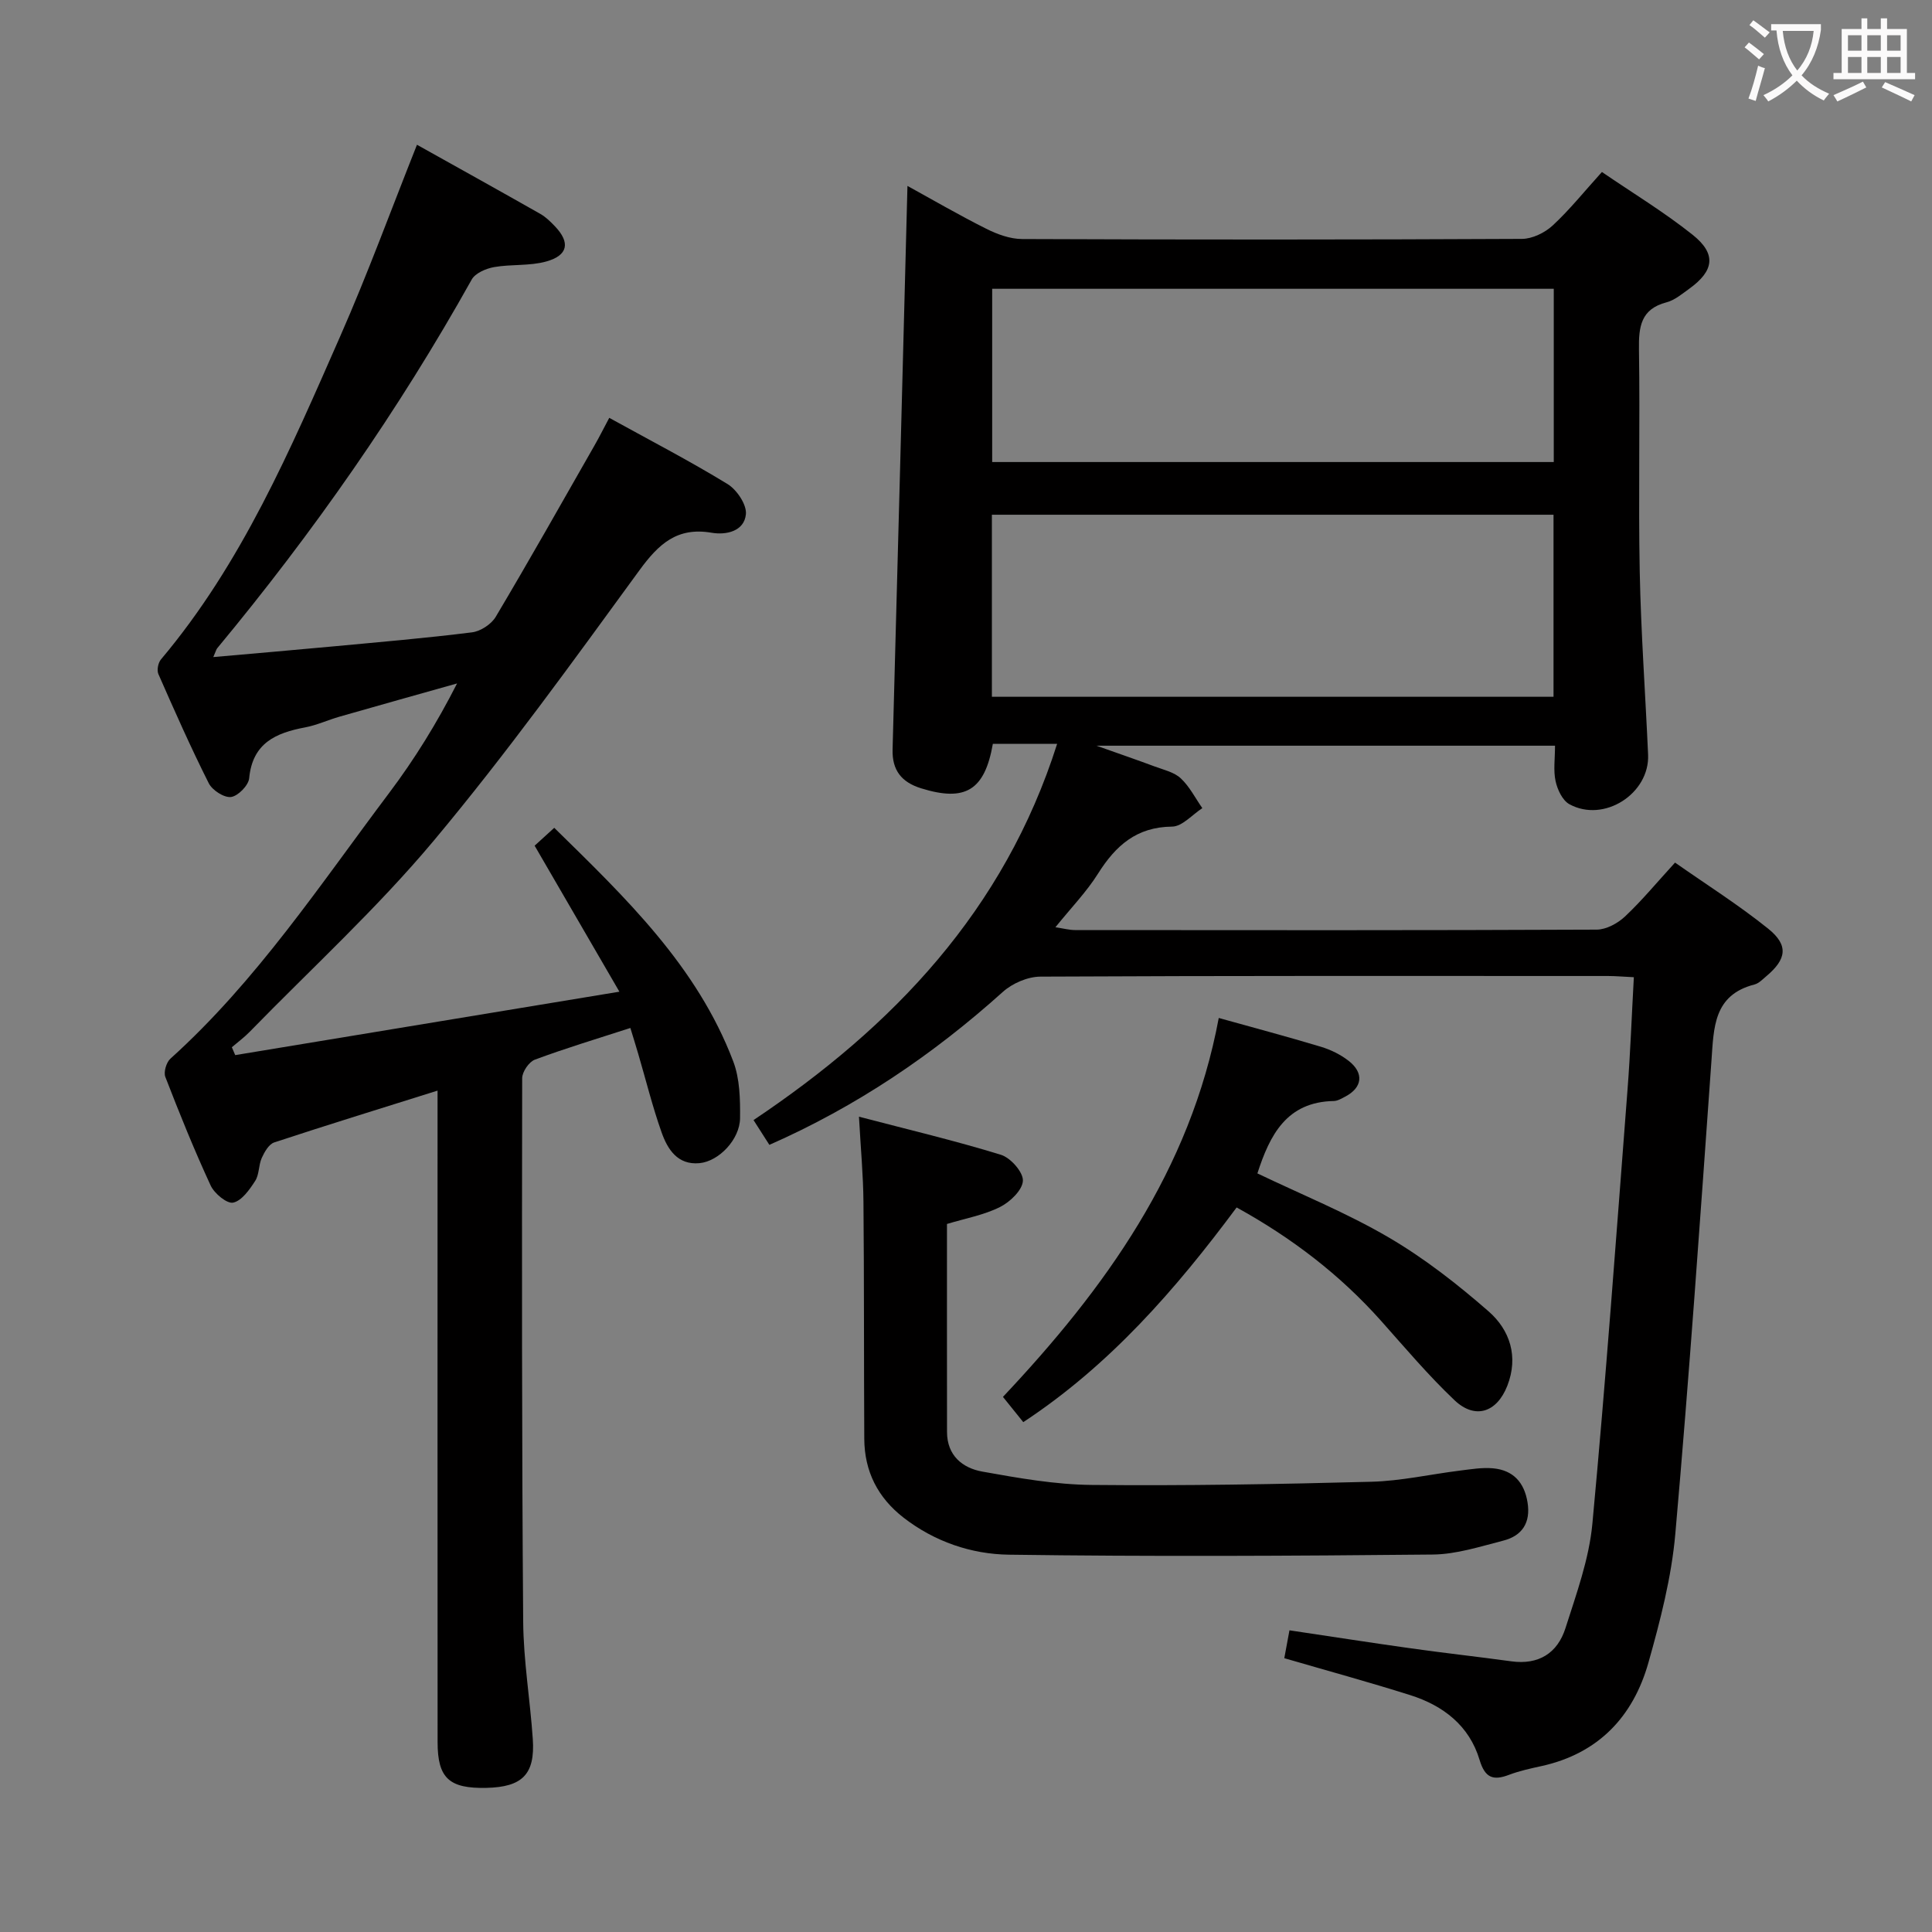 <svg enable-background="new 0 0 400 400" viewBox="0 0 400 400" xmlns="http://www.w3.org/2000/svg"><rect x="0" y="0" width="400" height="400" fill="#808080" stroke="none"/><g fill="#010000"><path d="m227.01 154.39c4.97 1.76 8.54 2.99 12.08 4.31 1.86.69 4.02 1.17 5.38 2.45 1.82 1.7 3 4.08 4.46 6.17-2.08 1.34-4.16 3.8-6.26 3.82-7.38.07-11.69 3.95-15.34 9.74-2.36 3.76-5.52 7.01-8.82 11.1 1.74.26 2.91.58 4.08.58 35.99.03 71.99.07 107.98-.09 1.98-.01 4.34-1.29 5.85-2.7 3.5-3.29 6.58-7.03 10.38-11.18 6.44 4.52 13.15 8.75 19.29 13.69 4.26 3.43 3.81 6.31-.41 9.85-.76.64-1.54 1.47-2.44 1.7-8.5 2.18-8.41 8.94-8.9 15.76-2.33 32.66-4.6 65.33-7.48 97.94-.79 9.01-3.11 17.98-5.58 26.73-3.16 11.16-10.35 18.78-22.1 21.38-2.27.5-4.57.99-6.73 1.81-3.32 1.27-5 .64-6.12-3.08-2.12-7.09-7.52-11.25-14.35-13.41-8.51-2.69-17.12-5.04-26.08-7.65.31-1.66.63-3.4 1.07-5.77 8.54 1.27 16.86 2.57 25.2 3.74 6.9.97 13.84 1.73 20.74 2.68 5.68.78 9.57-1.72 11.21-6.89 2.25-7.07 4.87-14.25 5.56-21.55 2.8-29.93 4.97-59.93 7.28-89.91.59-7.6.86-15.22 1.31-23.29-2.18-.1-3.78-.25-5.38-.25-39.16-.01-78.32-.07-117.48.13-2.63.01-5.8 1.38-7.78 3.16-14.45 12.99-30.3 23.73-48.34 31.67-1.05-1.64-2-3.13-3.28-5.13 28.94-19.37 51.89-43.38 62.86-77.9-2.49 0-4.72 0-6.95 0-2.14 0-4.29 0-6.36 0-1.69 9.67-5.72 12.05-14.86 9.21-4.01-1.25-6.02-3.7-5.9-8.04 1.06-38.77 2.06-77.54 3.08-116.68 5.13 2.82 10.62 6.02 16.29 8.86 2.28 1.15 4.95 2.13 7.45 2.14 34.49.14 68.99.14 103.48-.03 2.15-.01 4.73-1.27 6.35-2.76 3.52-3.26 6.55-7.05 10.21-11.09 6.33 4.33 12.86 8.28 18.78 13 4.97 3.96 4.46 7.46-.71 11.18-1.48 1.06-3 2.36-4.69 2.8-5.36 1.4-5.78 5.09-5.71 9.8.24 15.33-.14 30.66.16 45.99.25 12.62 1.17 25.23 1.73 37.85.36 8.09-9.16 14.2-16.3 10.27-1.43-.79-2.47-3.01-2.85-4.76-.49-2.22-.12-4.63-.12-7.35-31.28 0-62.35 0-94.94 0zm94.63-47.82c-38.99 0-77.69 0-116.28 0v37.69h116.28c0-12.73 0-25.14 0-37.69zm.05-46.78c-38.97 0-77.68 0-116.27 0v35.87h116.27c0-12.11 0-23.87 0-35.87z"/><path d="m44.16 136.04c8.71-.77 16.77-1.46 24.82-2.21 9.59-.9 19.19-1.71 28.74-2.91 1.78-.22 4.01-1.68 4.92-3.22 6.97-11.72 13.66-23.59 20.42-35.43.98-1.71 1.86-3.47 3.08-5.76 8.37 4.62 16.59 8.88 24.48 13.7 1.92 1.17 4.01 4.27 3.81 6.26-.35 3.54-4.09 4.34-7.09 3.83-7.16-1.23-10.98 2.33-14.96 7.78-13.82 18.94-27.56 38.02-42.59 55.99-11.72 14-25.31 26.44-38.09 39.55-1.13 1.16-2.46 2.14-3.7 3.2.23.54.47 1.09.7 1.63 26.12-4.31 52.24-8.62 79.54-13.13-6.27-10.81-11.84-20.39-17.55-30.23 1.18-1.08 2.38-2.17 4.06-3.7 14.77 14.48 29.57 28.63 37.06 48.36 1.37 3.6 1.45 7.84 1.41 11.77-.05 4.38-4.38 8.93-8.41 9.3-4.53.42-6.6-2.88-7.84-6.39-1.88-5.3-3.23-10.79-4.82-16.2-.5-1.71-1.03-3.41-1.64-5.4-6.9 2.24-13.41 4.19-19.77 6.56-1.22.45-2.63 2.52-2.63 3.85-.06 37.49-.08 74.99.21 112.48.06 8.12 1.44 16.22 1.99 24.35.49 7.28-2.16 9.92-9.6 10.09-7.71.17-10.11-2-10.11-9.46-.03-42.83-.01-85.65-.01-128.48 0-1.93 0-3.86 0-6.42-11.78 3.7-22.84 7.11-33.82 10.73-1.11.37-2.02 1.98-2.58 3.22-.67 1.49-.5 3.43-1.36 4.75-1.17 1.81-2.77 4.1-4.55 4.49-1.28.28-3.89-1.88-4.66-3.53-3.41-7.37-6.46-14.92-9.39-22.5-.39-1 .21-3.02 1.06-3.78 17.84-16.09 31-36.03 45.29-55.02 5.25-6.98 9.87-14.44 14.05-22.66-8.1 2.28-16.21 4.55-24.31 6.87-2.39.68-4.69 1.76-7.11 2.22-6.09 1.14-10.93 3.24-11.62 10.53-.14 1.49-2.31 3.7-3.76 3.89-1.44.18-3.88-1.4-4.61-2.85-3.73-7.41-7.09-15.01-10.43-22.61-.35-.8-.05-2.34.54-3.03 16.75-19.88 26.81-43.48 37.11-66.9 5.67-12.88 10.51-26.13 15.89-39.65 8.54 4.77 17.06 9.5 25.53 14.31 1.14.65 2.13 1.62 3.04 2.58 3.19 3.34 2.74 6.01-1.81 7.28-3.44.96-7.24.53-10.8 1.16-1.68.3-3.89 1.25-4.63 2.58-15.14 27.11-32.86 52.43-52.67 76.31-.2.22-.27.57-.83 1.85z"/><path d="m177.84 231.2c10.32 2.7 19.96 4.98 29.4 7.89 2 .62 4.62 3.59 4.54 5.37-.08 1.93-2.66 4.4-4.74 5.44-3.33 1.67-7.16 2.35-10.98 3.51 0 14.46-.01 28.76.01 43.07.01 4.87 3.19 7.46 7.32 8.2 7.48 1.34 15.09 2.69 22.65 2.76 19.3.19 38.61-.15 57.91-.66 6.1-.16 12.16-1.54 18.25-2.3 2.3-.28 4.65-.69 6.92-.48 4.16.38 6.47 2.9 7.14 7.06.68 4.19-1.11 6.91-5.02 7.91-4.81 1.23-9.71 2.83-14.59 2.88-29.26.29-58.54.44-87.8.03-7.75-.11-15.35-2.69-21.77-7.66-5.35-4.15-8.1-9.59-8.14-16.31-.09-16.32-.02-32.65-.17-48.97-.04-5.58-.57-11.17-.93-17.74z"/><path d="m256.03 249.99c-12.6 16.96-26.27 32.67-44.17 44.45-1.48-1.84-2.71-3.37-4.21-5.23 21.14-22.44 38.79-46.88 44.68-78.45 7.21 2.01 14.21 3.87 21.15 5.96 2.02.61 4.06 1.61 5.72 2.9 3.27 2.53 2.88 5.58-.72 7.44-.73.38-1.53.87-2.31.89-9.81.18-13.27 7.05-15.84 14.99 9.07 4.35 18.47 8.16 27.14 13.23 7.38 4.31 14.25 9.68 20.71 15.32 4.44 3.87 6.25 9.4 3.89 15.43-2.17 5.53-6.67 7.02-10.93 2.98-5.41-5.13-10.25-10.87-15.22-16.45-8.49-9.52-18.42-17.14-29.89-23.46z"/></g><path d="m362.1 8.8c1.1.8 2.1 1.6 3.1 2.4l-1 1.1c-1.3-1.1-2.3-2-3-2.5zm1.9 4.8c.5.2.9.4 1.4.5-.6 2.3-1.3 4.5-1.9 6.8l-1.5-.5c.8-2.1 1.4-4.3 2-6.8zm-1-9.4c1.3.9 2.4 1.8 3.4 2.5l-1 1.1c-1.4-1.2-2.4-2.1-3.2-2.6zm3.7 2.2v-1.4h10.3v1.2c-.5 3.6-1.8 6.8-4 9.4 1.5 1.6 3.4 2.8 5.7 3.8-.3.4-.7.8-1.1 1.4-2.3-1.1-4.1-2.5-5.6-4.1-1.6 1.6-3.6 3.1-5.9 4.3-.3-.5-.7-.9-1-1.3 2.4-1.1 4.4-2.5 6-4.1-1.9-2.5-3-5.6-3.3-9.3h-1.1zm8.8 0h-6.4c.3 3.3 1.3 6 3 8.2 2-2.3 3.1-5.1 3.4-8.2z" fill="#fbfafa"/><path d="m385.3 3.8h1.3v2.2h2.8v-2.2h1.3v2.2h4.1v9.1h1.7v1.3h-16.9v-1.3h1.7v-9.1h4.1v-2.2zm.4 13.1.7 1.2c-1.8.9-3.8 1.9-6 2.9-.2-.4-.5-.8-.8-1.3 2.3-1 4.3-1.9 6.1-2.8zm-3.1-6.4h2.8v-3.2h-2.8zm0 4.6h2.8v-3.3h-2.8zm4-4.6h2.8v-3.2h-2.8zm0 4.6h2.8v-3.3h-2.8zm3.7 1.9c2.1.9 4.1 1.8 6.1 2.7l-.7 1.3c-2.2-1.1-4.2-2-6.1-2.9zm3.2-9.7h-2.8v3.2h2.8zm-2.8 7.8h2.8v-3.3h-2.8z" fill="#fbfafa"/></svg>